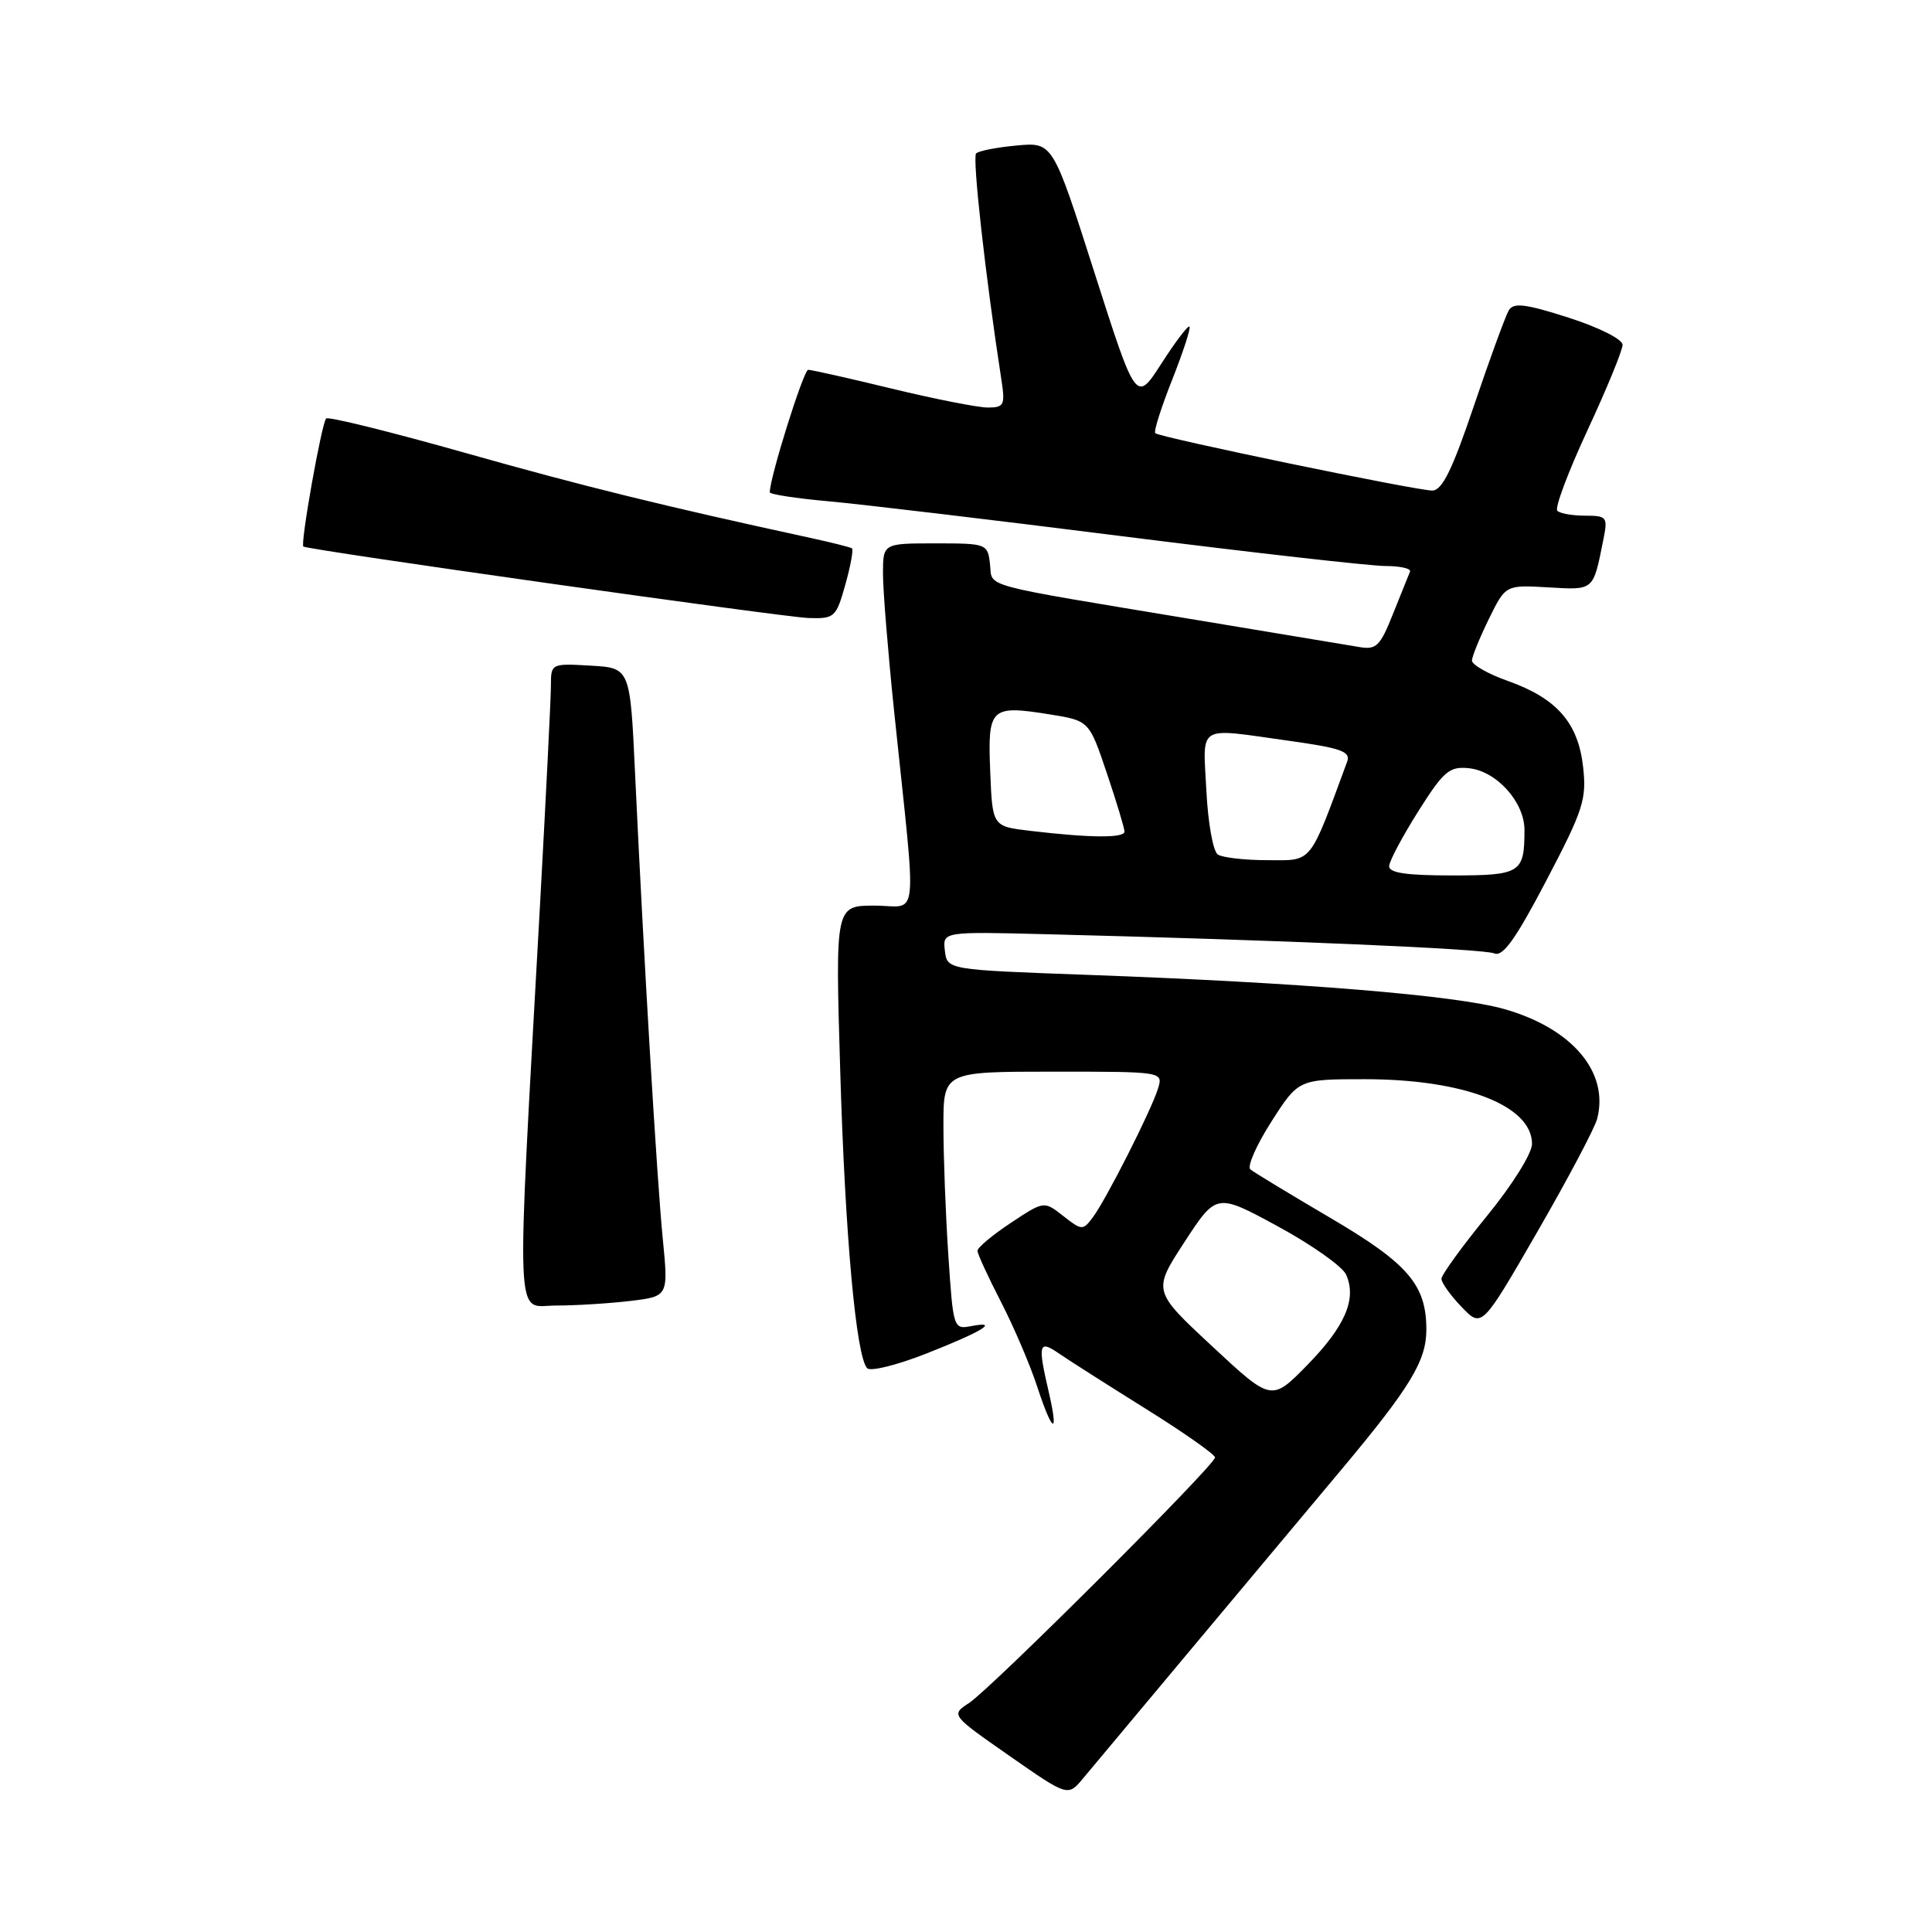 <?xml version="1.0" encoding="UTF-8" standalone="no"?>
<!DOCTYPE svg PUBLIC "-//W3C//DTD SVG 1.1//EN" "http://www.w3.org/Graphics/SVG/1.1/DTD/svg11.dtd" >
<svg xmlns="http://www.w3.org/2000/svg" xmlns:xlink="http://www.w3.org/1999/xlink" version="1.1" viewBox="0 0 256 256">
 <g >
 <path fill="currentColor"
d=" M 157.95 218.38 C 164.80 210.20 173.69 199.58 177.70 194.78 C 186.88 183.81 188.99 180.33 189.00 176.20 C 189.00 170.24 186.60 167.44 176.25 161.36 C 170.89 158.21 166.13 155.33 165.68 154.95 C 165.23 154.57 166.48 151.73 168.46 148.63 C 172.06 143.00 172.06 143.00 180.85 143.00 C 193.97 143.00 203.00 146.49 203.00 151.57 C 203.00 152.84 200.39 157.01 197.00 161.16 C 193.70 165.20 191.00 168.93 191.00 169.45 C 191.00 169.97 192.20 171.65 193.67 173.18 C 196.35 175.97 196.35 175.97 203.70 163.23 C 207.74 156.23 211.31 149.49 211.63 148.25 C 213.24 142.07 208.33 136.27 199.34 133.71 C 192.91 131.88 172.43 130.20 144.00 129.17 C 125.50 128.50 125.50 128.50 125.20 125.97 C 124.91 123.44 124.91 123.44 138.70 123.79 C 169.86 124.57 196.59 125.72 198.00 126.33 C 199.13 126.82 200.84 124.43 204.90 116.67 C 209.80 107.32 210.25 105.92 209.77 101.62 C 209.11 95.76 206.29 92.54 199.80 90.23 C 197.16 89.30 195.02 88.07 195.04 87.52 C 195.06 86.96 196.08 84.47 197.29 82.00 C 199.50 77.50 199.50 77.50 205.16 77.83 C 211.28 78.18 211.08 78.36 212.47 71.42 C 213.05 68.51 212.91 68.33 210.04 68.33 C 208.37 68.33 206.71 68.04 206.35 67.68 C 205.99 67.32 207.79 62.52 210.35 57.01 C 212.91 51.50 215.00 46.41 215.00 45.69 C 215.00 44.96 211.87 43.38 207.87 42.10 C 202.21 40.28 200.58 40.07 199.94 41.09 C 199.51 41.80 197.43 47.47 195.33 53.69 C 192.43 62.28 191.09 65.00 189.78 65.00 C 187.65 65.00 153.66 57.96 153.08 57.40 C 152.85 57.18 153.86 53.99 155.32 50.32 C 156.77 46.64 157.81 43.47 157.61 43.28 C 157.42 43.08 155.75 45.28 153.90 48.16 C 150.54 53.39 150.54 53.39 145.02 36.12 C 139.50 18.84 139.50 18.84 134.73 19.28 C 132.10 19.52 129.68 19.99 129.34 20.33 C 128.82 20.85 130.57 36.58 132.68 50.25 C 133.21 53.69 133.06 54.00 130.88 54.00 C 129.57 54.00 123.86 52.87 118.19 51.50 C 112.51 50.12 107.52 49.00 107.09 49.00 C 106.48 49.00 102.00 63.26 102.00 65.23 C 102.00 65.50 105.49 66.04 109.75 66.42 C 114.01 66.80 131.57 68.89 148.76 71.06 C 165.96 73.23 181.63 75.00 183.59 75.00 C 185.56 75.00 187.02 75.34 186.83 75.75 C 186.65 76.17 185.64 78.68 184.58 81.34 C 182.87 85.64 182.37 86.13 180.08 85.73 C 178.66 85.49 168.95 83.87 158.50 82.14 C 129.24 77.28 131.55 77.90 131.18 74.75 C 130.87 72.04 130.75 72.00 123.93 72.00 C 117.00 72.00 117.00 72.00 117.00 76.04 C 117.00 78.27 117.67 86.48 118.48 94.29 C 121.50 123.23 121.83 120.00 115.89 120.00 C 110.68 120.00 110.68 120.00 111.33 141.75 C 111.97 163.65 113.44 179.82 114.91 181.30 C 115.35 181.75 118.81 180.89 122.60 179.41 C 130.09 176.47 132.56 174.98 128.73 175.71 C 126.34 176.17 126.31 176.07 125.66 166.34 C 125.30 160.93 125.01 153.24 125.01 149.25 C 125.00 142.00 125.00 142.00 139.57 142.00 C 154.13 142.00 154.13 142.00 153.44 144.25 C 152.53 147.18 146.55 158.98 144.80 161.31 C 143.49 163.06 143.34 163.05 140.89 161.13 C 138.34 159.12 138.34 159.12 133.92 162.05 C 131.49 163.66 129.51 165.32 129.52 165.74 C 129.53 166.16 130.93 169.20 132.63 172.50 C 134.33 175.80 136.51 180.89 137.46 183.81 C 139.47 189.93 140.32 190.31 138.97 184.47 C 137.49 178.10 137.64 177.51 140.25 179.30 C 141.49 180.16 146.66 183.45 151.75 186.63 C 156.84 189.80 161.00 192.73 161.00 193.12 C 161.00 194.13 131.36 223.72 128.41 225.65 C 125.99 227.24 125.99 227.24 133.74 232.65 C 141.50 238.06 141.50 238.06 143.50 235.66 C 144.60 234.34 151.10 226.56 157.95 218.38 Z  M 83.54 172.38 C 88.57 171.77 88.57 171.77 87.82 164.14 C 87.04 156.22 85.29 126.84 84.15 102.50 C 83.50 88.50 83.50 88.50 78.25 88.20 C 73.05 87.90 73.00 87.92 73.00 90.82 C 73.00 92.43 72.35 105.39 71.57 119.62 C 68.37 177.39 68.19 173.00 73.67 172.99 C 76.33 172.99 80.77 172.71 83.54 172.38 Z  M 112.01 77.47 C 112.71 74.98 113.10 72.82 112.89 72.66 C 112.67 72.51 110.25 71.90 107.50 71.30 C 87.96 67.06 77.26 64.43 61.61 60.00 C 51.77 57.22 43.50 55.17 43.22 55.45 C 42.62 56.04 39.76 72.15 40.20 72.42 C 40.93 72.89 103.87 81.79 107.12 81.89 C 110.59 82.00 110.79 81.81 112.01 77.47 Z  M 160.61 178.38 C 152.73 171.05 152.73 171.05 156.96 164.56 C 161.19 158.08 161.19 158.08 169.34 162.51 C 173.82 164.94 177.89 167.82 178.37 168.90 C 179.80 172.12 178.24 175.74 173.22 180.88 C 168.48 185.71 168.48 185.71 160.61 178.38 Z  M 184.07 114.75 C 184.11 114.06 185.85 110.80 187.93 107.50 C 191.28 102.19 192.05 101.53 194.61 101.79 C 198.28 102.15 202.00 106.26 202.00 109.97 C 202.00 115.69 201.50 116.00 192.39 116.00 C 186.31 116.00 184.02 115.66 184.07 114.75 Z  M 161.37 113.23 C 160.74 112.83 160.06 109.01 159.85 104.75 C 159.40 95.85 158.44 96.43 170.80 98.16 C 177.69 99.12 178.99 99.58 178.51 100.91 C 173.44 114.66 173.97 114.00 168.01 113.98 C 164.98 113.98 161.99 113.64 161.37 113.23 Z  M 136.50 110.09 C 131.50 109.50 131.50 109.50 131.21 102.24 C 130.86 93.76 131.23 93.40 139.10 94.66 C 144.32 95.50 144.32 95.50 146.66 102.44 C 147.95 106.26 149.00 109.75 149.00 110.19 C 149.00 111.07 144.40 111.03 136.50 110.09 Z "/>
</g>
</svg>
